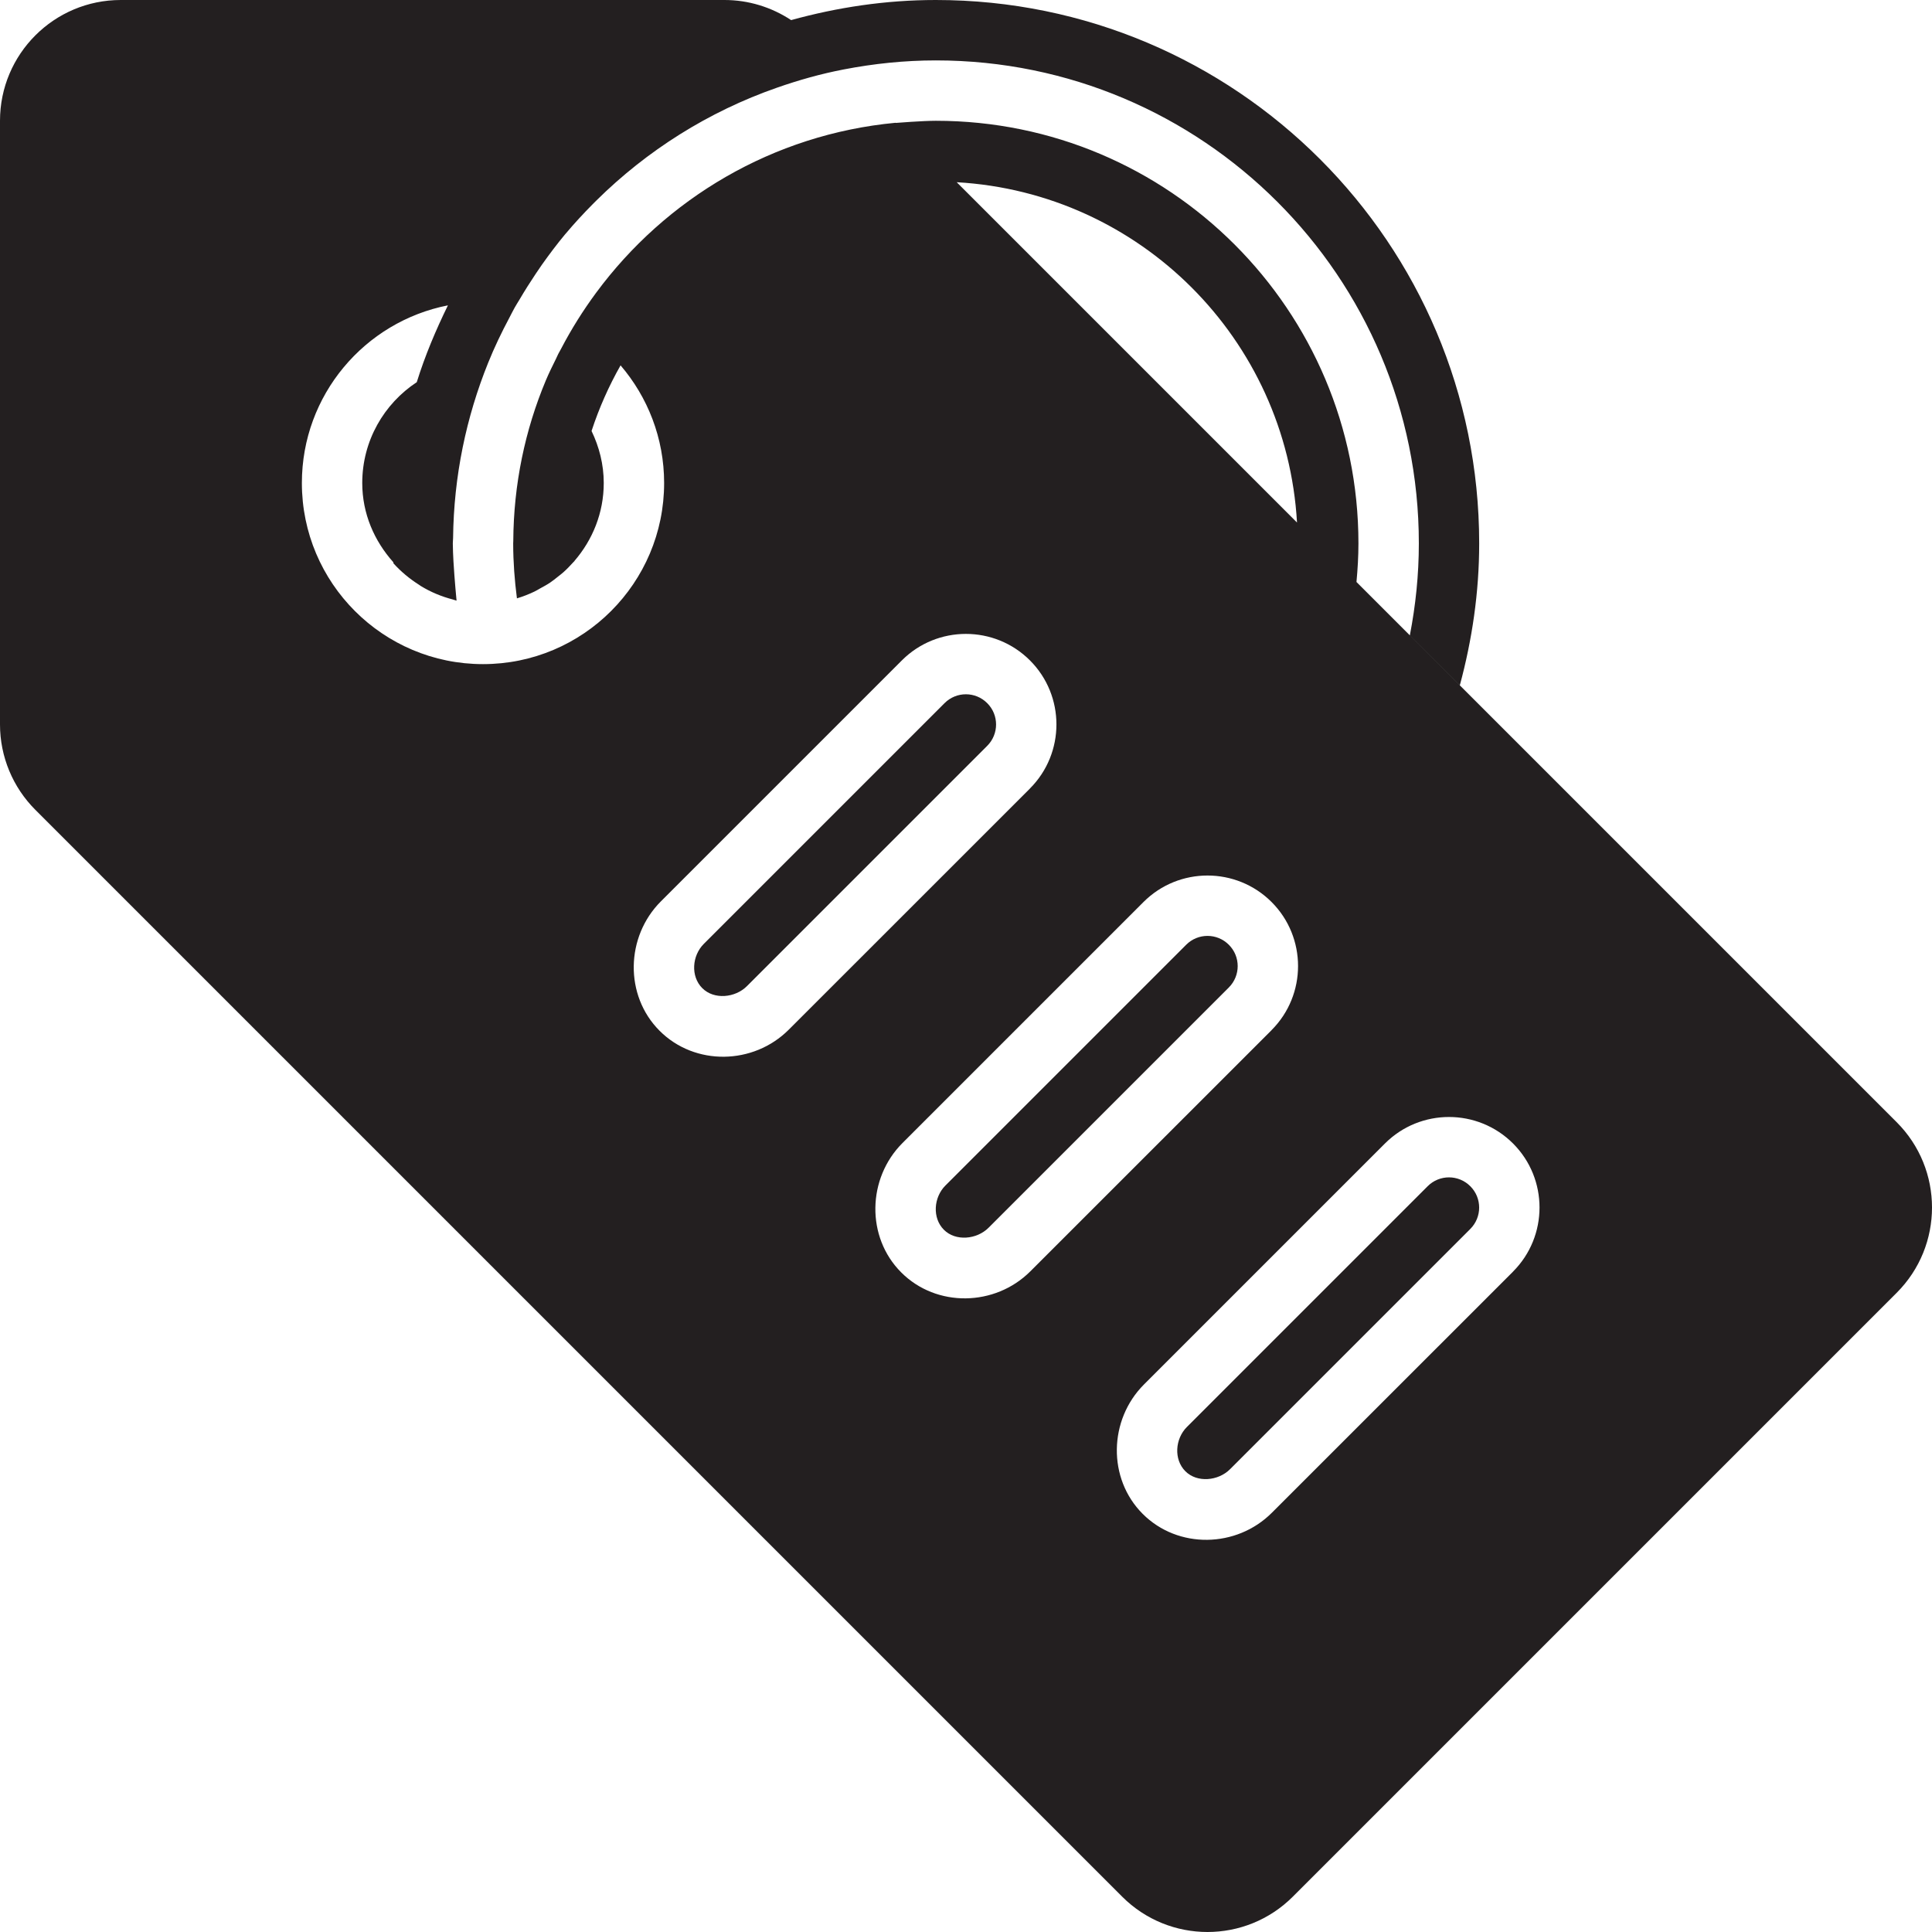<!DOCTYPE svg PUBLIC "-//W3C//DTD SVG 1.1//EN" "http://www.w3.org/Graphics/SVG/1.1/DTD/svg11.dtd">
<!-- Uploaded to: SVG Repo, www.svgrepo.com, Transformed by: SVG Repo Mixer Tools -->
<svg version="1.0" id="Layer_1" xmlns="http://www.w3.org/2000/svg" xmlns:xlink="http://www.w3.org/1999/xlink" width="800px" height="800px" viewBox="0 0 64 64" enable-background="new 0 0 64 64" xml:space="preserve" fill="#000000">
<g id="SVGRepo_bgCarrier" stroke-width="0"/>
<g id="SVGRepo_tracerCarrier" stroke-linecap="round" stroke-linejoin="round"/>
<g id="SVGRepo_iconCarrier"> <g> <path fill="#231F20" d="M39.294,31.296l-7.976,7.976c-0.391,0.391-0.441,1.074-0.051,1.465c0.389,0.391,1.09,0.324,1.48-0.066 l7.96-7.96c0.391-0.391,0.391-1.025,0-1.414C40.317,30.905,39.685,30.905,39.294,31.296z"/> <path fill="#231F20" d="M47.293,39.295l-7.976,7.976c-0.391,0.391-0.441,1.074-0.051,1.465c0.389,0.391,1.09,0.324,1.48-0.066 l7.96-7.96c0.391-0.391,0.391-1.025,0-1.414C48.316,38.904,47.684,38.904,47.293,39.295z"/> <path fill="#231F20" d="M31.29,23.292l-7.976,7.976c-0.391,0.391-0.441,1.074-0.051,1.465c0.389,0.391,1.09,0.324,1.48-0.066 l7.96-7.96c0.391-0.391,0.391-1.025,0-1.414C32.313,22.901,31.681,22.901,31.29,23.292z"/> <path fill="#231F20" d="M62.828,37.172L46.702,21.046l-1.767-1.767C44.974,18.857,45,18.433,45,18.001c0-7.731-6.268-14-14-14 c-0.432,0-1.312,0.069-1.328,0.071c0.001,0-0.006-0.006-0.005-0.005c-4.067,0.384-7.616,2.515-9.916,5.626 c-0.005,0.006-0.009,0.012-0.014,0.019c-0.425,0.577-0.808,1.187-1.142,1.826c-0.033,0.062-0.069,0.124-0.102,0.187 c-0.027,0.054-0.051,0.109-0.077,0.164c-0.116,0.234-0.232,0.469-0.334,0.711c-0.688,1.641-1.069,3.439-1.079,5.328 C17.004,17.951,17,17.976,17,18l0,0v0.001v0.009c0.001,0.614,0.047,1.217,0.124,1.811c0.002-0.001,0.005-0.002,0.007-0.002 c0.2-0.06,0.393-0.136,0.578-0.225c0.063-0.029,0.121-0.068,0.184-0.102c0.111-0.061,0.223-0.12,0.328-0.191 c0.093-0.062,0.179-0.133,0.266-0.202c0.061-0.048,0.123-0.095,0.181-0.147c0.11-0.098,0.211-0.204,0.31-0.313 c0.017-0.019,0.036-0.034,0.053-0.054v-0.005C19.629,17.885,20,16.991,20,16c0-0.619-0.152-1.199-0.404-1.723 c0.249-0.762,0.572-1.488,0.961-2.174C21.455,13.152,22,14.512,22,16c0,3.313-2.687,6-6,6s-6-2.687-6-6 c0-2.916,2.081-5.344,4.838-5.885c-0.4,0.818-0.758,1.662-1.032,2.545C12.72,13.375,12,14.603,12,16 c0,1.018,0.402,1.924,1.031,2.627c0.001,0.012,0.002,0.022,0.002,0.033c0.249,0.277,0.537,0.515,0.853,0.715 c0.017,0.011,0.032,0.024,0.05,0.035l0,0c0.33,0.202,0.692,0.354,1.077,0.452c0.005,0.001,0.01,0.003,0.015,0.005 c0.003,0.001,0.008,0.002,0.011,0.004c0.028,0.006,0.055,0.02,0.084,0.025l0,0h0.001c0,0-0.067-0.687-0.103-1.305 C15.012,18.396,15,18.201,15,18.002V18c0-0.059,0.008-0.115,0.009-0.174c0.022-2.054,0.436-4.01,1.162-5.809 c0.207-0.514,0.446-1.01,0.704-1.495c0.059-0.11,0.113-0.224,0.175-0.333c0.052-0.093,0.11-0.182,0.164-0.273 c0.171-0.291,0.35-0.574,0.537-0.853c0.066-0.099,0.133-0.196,0.2-0.293c0.246-0.347,0.502-0.688,0.773-1.013 c0.007-0.008,0.014-0.016,0.021-0.023c0.28-0.334,0.576-0.654,0.883-0.964c0.043-0.044,0.087-0.087,0.13-0.13 c1.673-1.654,3.707-2.942,5.977-3.734c0.72-0.252,1.458-0.461,2.221-0.607c0.986-0.19,2.003-0.298,3.045-0.298 c8.837,0,16,7.163,16,16c0,1.042-0.107,2.059-0.298,3.045l1.656,1.655C48.764,21.201,49,19.629,49,18c0-9.94-8.059-18-18-18 c-1.663,0-3.266,0.244-4.793,0.666C25.557,0.236,24.791,0,24,0H4C1.791,0,0,1.791,0,4v20c0,1.061,0.422,2.078,1.172,2.828l36,36 C37.952,63.609,38.977,64,40,64s2.048-0.391,2.828-1.172l20-20C64.391,41.267,64.391,38.733,62.828,37.172z M42.965,17.309 L31.692,6.036C37.765,6.383,42.617,11.235,42.965,17.309z M21.85,34.146c-1.17-1.17-1.127-3.117,0.042-4.286l7.984-7.984 c1.17-1.17,3.073-1.169,4.243,0.001c1.169,1.169,1.169,3.073-0.001,4.243h0.002l-7.992,7.99 C24.958,35.28,23.018,35.316,21.85,34.146z M29.854,42.15c-1.17-1.17-1.127-3.117,0.042-4.286l7.984-7.984 c1.17-1.17,3.073-1.169,4.243,0.001c1.169,1.169,1.169,3.073-0.001,4.243h0.002l-7.992,7.99 C32.962,43.284,31.021,43.32,29.854,42.15z M50.123,42.123l-7.992,7.99c-1.17,1.17-3.11,1.206-4.278,0.036 c-1.17-1.17-1.127-3.117,0.042-4.286l7.984-7.984c1.17-1.17,3.073-1.169,4.243,0.001c1.169,1.169,1.169,3.073-0.001,4.243H50.123z"/> </g> </g>
</svg>
